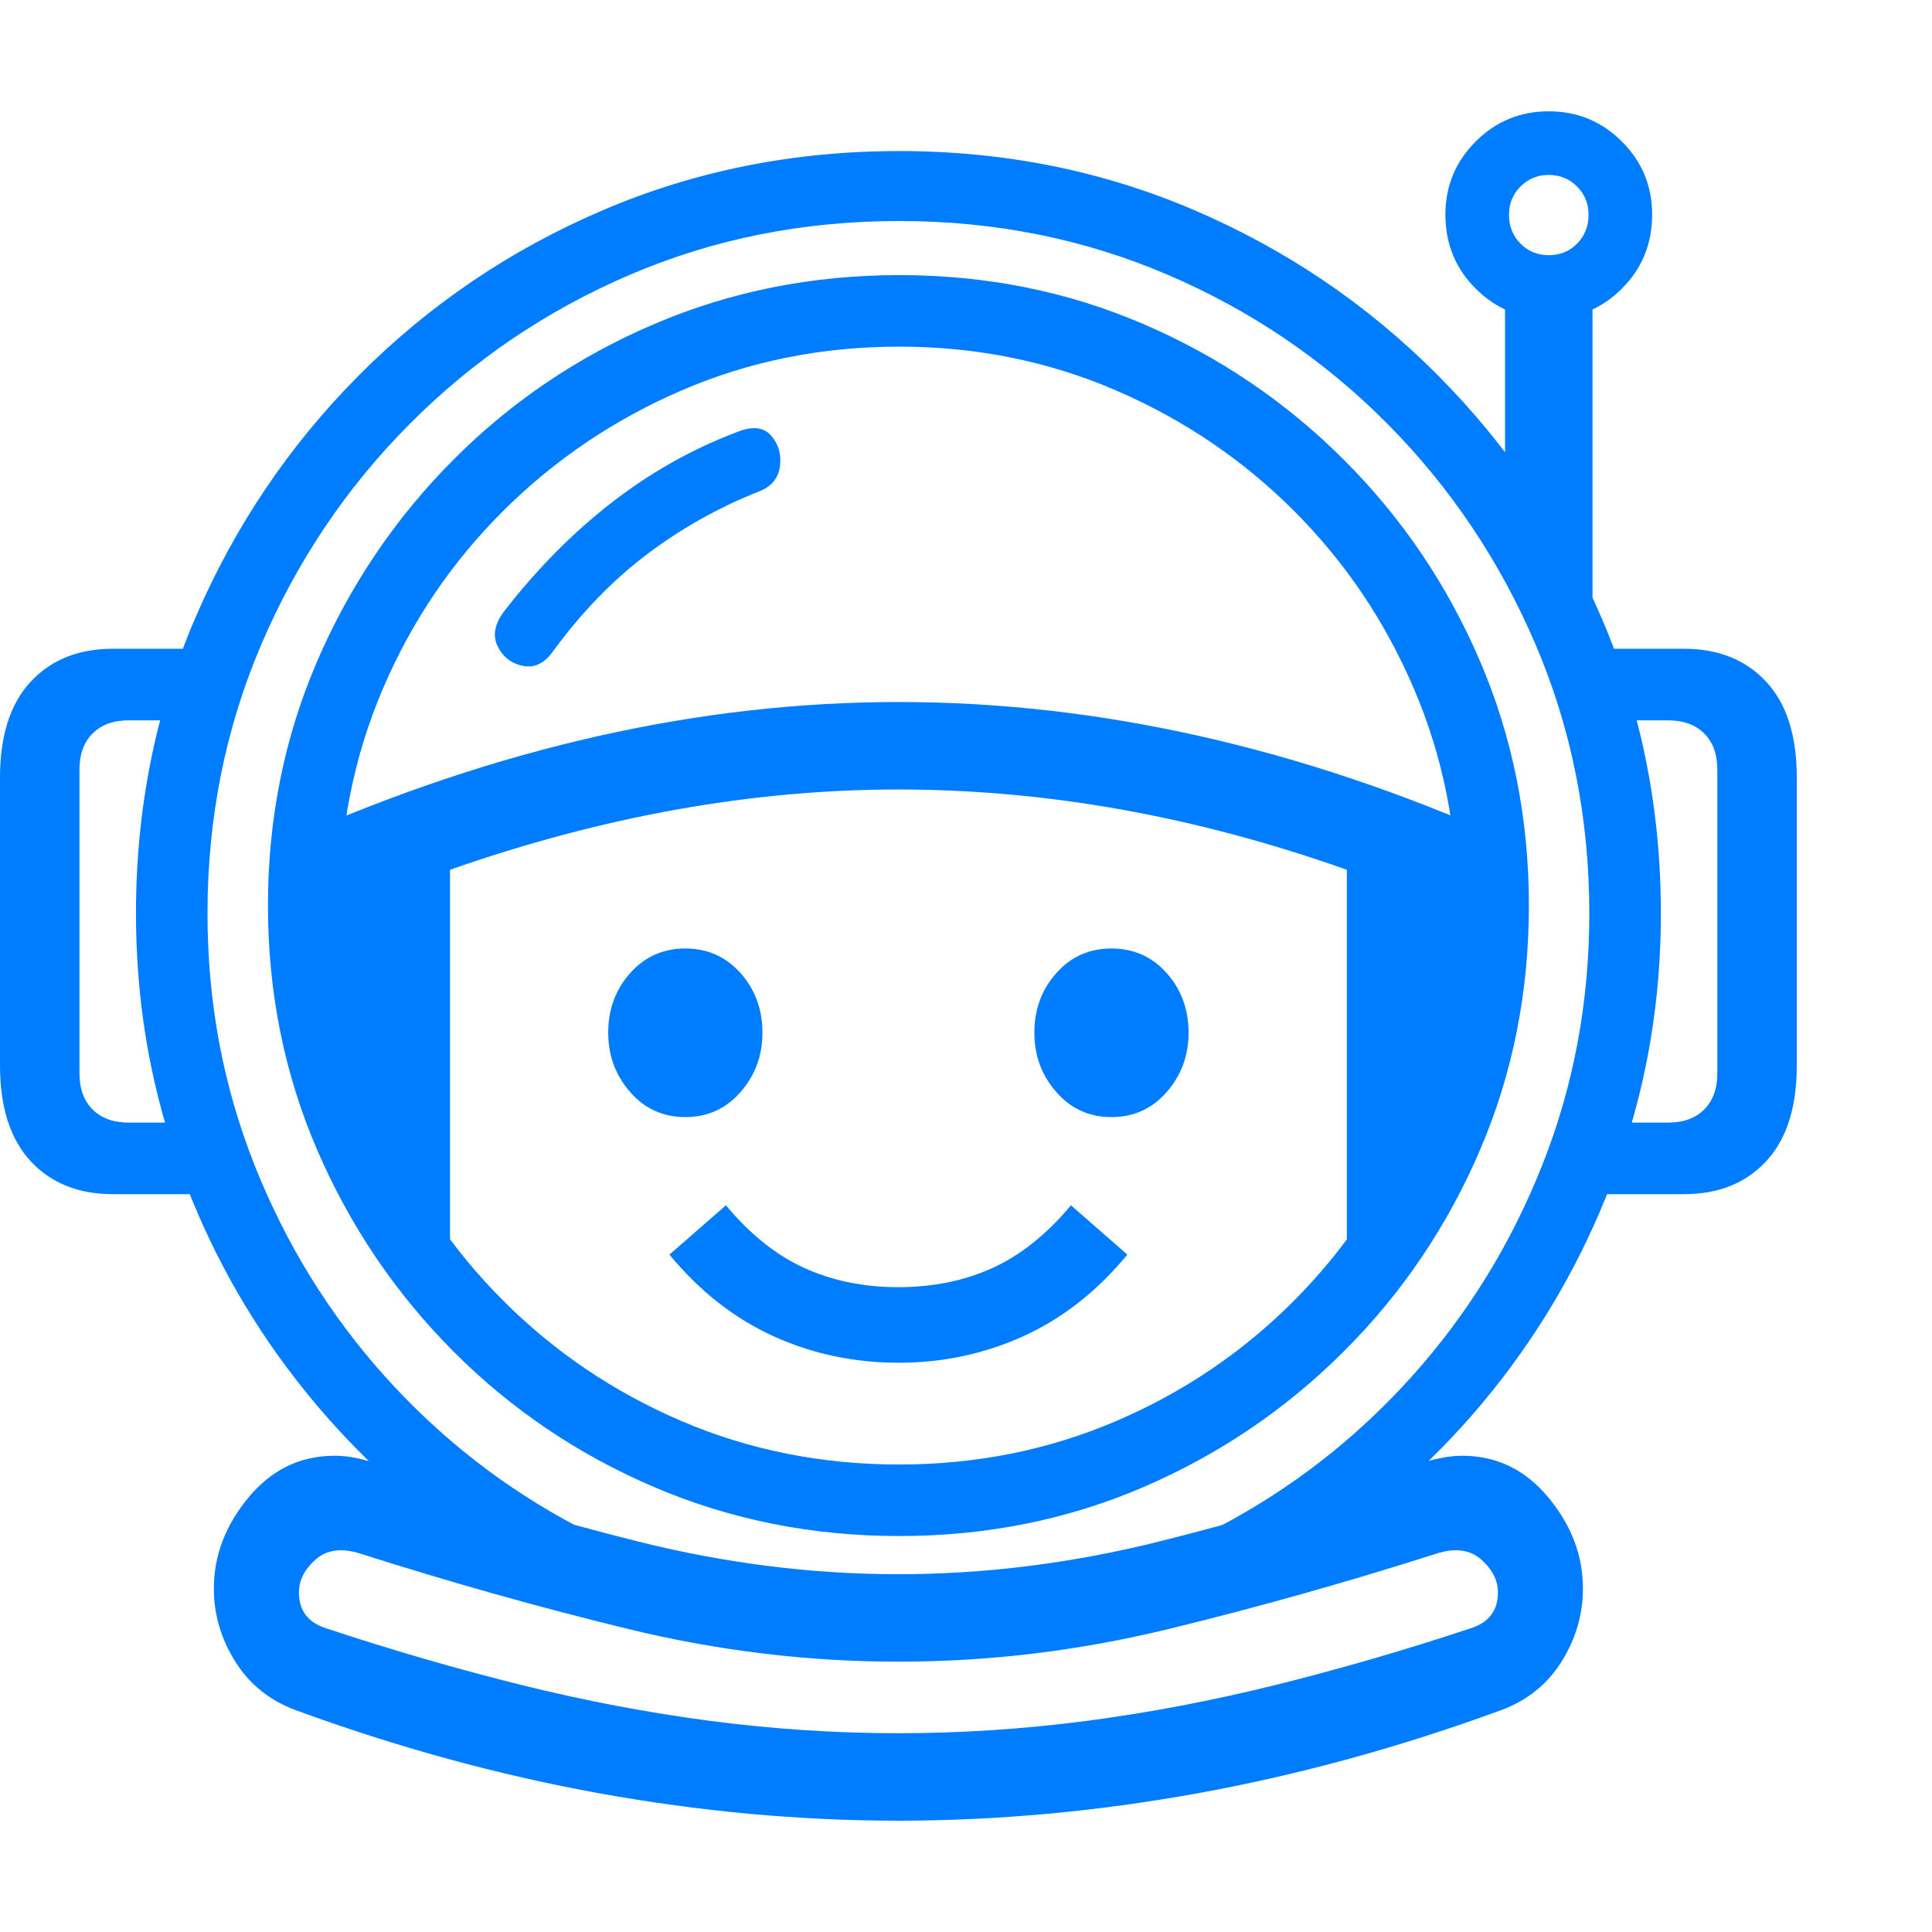 <svg version="1.1" xmlns="http://www.w3.org/2000/svg" style="fill:rgba(0,0,0,1.0)" width="256" height="256" viewBox="0 0 37.969 33.594"><path fill="rgb(0, 125, 255)" d="M8.953 27.953 C7.693 27.047 6.591 25.964 5.648 24.703 C4.706 23.443 3.974 22.055 3.453 20.539 C2.932 19.023 2.672 17.432 2.672 15.766 C2.672 13.703 3.06 11.768 3.836 9.961 C4.612 8.154 5.687 6.56 7.062 5.18 C8.438 3.799 10.031 2.721 11.844 1.945 C13.656 1.169 15.599 0.781 17.672 0.781 C19.734 0.781 21.669 1.169 23.477 1.945 C25.284 2.721 26.875 3.799 28.25 5.18 C29.625 6.56 30.701 8.154 31.477 9.961 C32.253 11.768 32.641 13.703 32.641 15.766 C32.641 17.432 32.38 19.023 31.859 20.539 C31.339 22.055 30.609 23.443 29.672 24.703 C28.734 25.964 27.63 27.047 26.359 27.953 L23.938 27.828 C25.385 27.068 26.656 26.078 27.75 24.859 C28.844 23.641 29.698 22.255 30.312 20.703 C30.927 19.151 31.234 17.505 31.234 15.766 C31.234 13.891 30.883 12.13 30.18 10.484 C29.477 8.839 28.505 7.391 27.266 6.141 C26.026 4.891 24.586 3.914 22.945 3.211 C21.305 2.508 19.547 2.156 17.672 2.156 C15.786 2.156 14.023 2.508 12.383 3.211 C10.742 3.914 9.299 4.891 8.055 6.141 C6.81 7.391 5.836 8.839 5.133 10.484 C4.43 12.13 4.078 13.891 4.078 15.766 C4.078 17.505 4.385 19.151 5 20.703 C5.615 22.255 6.469 23.641 7.562 24.859 C8.656 26.078 9.927 27.068 11.375 27.828 Z M2.219 21.281 C1.542 21.281 1.003 21.065 0.602 20.633 C0.201 20.201 0 19.573 0 18.75 L0 13.094 C0 12.271 0.201 11.643 0.602 11.211 C1.003 10.779 1.542 10.562 2.219 10.562 L4.031 10.562 L4.031 11.969 L2.531 11.969 C2.229 11.969 1.992 12.055 1.82 12.227 C1.648 12.398 1.562 12.635 1.562 12.938 L1.562 18.906 C1.562 19.208 1.648 19.445 1.82 19.617 C1.992 19.789 2.229 19.875 2.531 19.875 L4.031 19.875 L4.938 21.281 Z M17.656 33.594 C15.719 33.594 13.758 33.414 11.773 33.055 C9.789 32.695 7.802 32.151 5.812 31.422 C5.302 31.234 4.906 30.917 4.625 30.469 C4.344 30.021 4.203 29.542 4.203 29.031 C4.203 28.385 4.43 27.789 4.883 27.242 C5.336 26.695 5.901 26.422 6.578 26.422 C6.724 26.422 6.87 26.438 7.016 26.469 C7.161 26.5 7.312 26.542 7.469 26.594 C9.146 27.177 10.839 27.682 12.547 28.109 C14.255 28.536 15.958 28.75 17.656 28.75 C19.354 28.75 21.06 28.536 22.773 28.109 C24.487 27.682 26.177 27.177 27.844 26.594 C28 26.542 28.154 26.5 28.305 26.469 C28.456 26.438 28.599 26.422 28.734 26.422 C29.411 26.422 29.977 26.695 30.43 27.242 C30.883 27.789 31.109 28.385 31.109 29.031 C31.109 29.542 30.969 30.021 30.688 30.469 C30.406 30.917 30.01 31.234 29.5 31.422 C27.51 32.151 25.523 32.695 23.539 33.055 C21.555 33.414 19.594 33.594 17.656 33.594 Z M17.656 31.875 C18.885 31.875 20.117 31.794 21.352 31.633 C22.586 31.471 23.831 31.234 25.086 30.922 C26.341 30.609 27.615 30.24 28.906 29.812 C29.26 29.698 29.438 29.464 29.438 29.109 C29.438 28.87 29.328 28.654 29.109 28.461 C28.891 28.268 28.599 28.229 28.234 28.344 C26.474 28.906 24.716 29.401 22.961 29.828 C21.206 30.255 19.438 30.469 17.656 30.469 C15.875 30.469 14.107 30.255 12.352 29.828 C10.596 29.401 8.839 28.906 7.078 28.344 C6.714 28.229 6.422 28.268 6.203 28.461 C5.984 28.654 5.875 28.87 5.875 29.109 C5.875 29.464 6.052 29.698 6.406 29.812 C7.698 30.24 8.971 30.609 10.227 30.922 C11.482 31.234 12.727 31.471 13.961 31.633 C15.195 31.794 16.427 31.875 17.656 31.875 Z M17.656 24.594 C16.781 24.594 15.961 24.419 15.195 24.07 C14.43 23.721 13.75 23.188 13.156 22.469 L14.266 21.5 C14.745 22.073 15.26 22.484 15.812 22.734 C16.365 22.984 16.979 23.109 17.656 23.109 C18.333 23.109 18.948 22.984 19.5 22.734 C20.052 22.484 20.568 22.073 21.047 21.5 L22.156 22.469 C21.562 23.188 20.883 23.721 20.117 24.07 C19.352 24.419 18.531 24.594 17.656 24.594 Z M13.469 19.766 C13.031 19.766 12.669 19.602 12.383 19.273 C12.096 18.945 11.953 18.557 11.953 18.109 C11.953 17.651 12.096 17.26 12.383 16.938 C12.669 16.615 13.031 16.453 13.469 16.453 C13.906 16.453 14.268 16.615 14.555 16.938 C14.841 17.26 14.984 17.651 14.984 18.109 C14.984 18.557 14.841 18.945 14.555 19.273 C14.268 19.602 13.906 19.766 13.469 19.766 Z M8.844 23.297 L6.453 19.25 L5.766 14.281 C9.797 12.5 13.76 11.609 17.656 11.609 C21.583 11.609 25.547 12.5 29.547 14.281 L28.859 19.25 L26.469 23.297 L26.469 14.906 C23.5 13.854 20.563 13.328 17.656 13.328 C14.781 13.328 11.844 13.854 8.844 14.906 Z M17.672 28 C15.964 28 14.359 27.68 12.859 27.039 C11.359 26.398 10.042 25.508 8.906 24.367 C7.771 23.227 6.88 21.909 6.234 20.414 C5.589 18.919 5.266 17.318 5.266 15.609 C5.266 13.901 5.589 12.299 6.234 10.805 C6.88 9.31 7.771 7.992 8.906 6.852 C10.042 5.711 11.359 4.82 12.859 4.18 C14.359 3.539 15.964 3.219 17.672 3.219 C19.38 3.219 20.979 3.539 22.469 4.18 C23.958 4.82 25.273 5.711 26.414 6.852 C27.555 7.992 28.445 9.31 29.086 10.805 C29.727 12.299 30.047 13.901 30.047 15.609 C30.047 17.318 29.727 18.919 29.086 20.414 C28.445 21.909 27.555 23.227 26.414 24.367 C25.273 25.508 23.958 26.398 22.469 27.039 C20.979 27.68 19.38 28 17.672 28 Z M17.672 26.594 C19.182 26.594 20.602 26.31 21.93 25.742 C23.258 25.174 24.424 24.385 25.43 23.375 C26.435 22.365 27.221 21.195 27.789 19.867 C28.357 18.539 28.641 17.12 28.641 15.609 C28.641 14.099 28.357 12.68 27.789 11.352 C27.221 10.023 26.435 8.857 25.43 7.852 C24.424 6.846 23.258 6.057 21.93 5.484 C20.602 4.911 19.182 4.625 17.672 4.625 C16.151 4.625 14.727 4.911 13.398 5.484 C12.07 6.057 10.901 6.846 9.891 7.852 C8.88 8.857 8.091 10.023 7.523 11.352 C6.956 12.68 6.672 14.099 6.672 15.609 C6.672 17.12 6.956 18.539 7.523 19.867 C8.091 21.195 8.88 22.365 9.891 23.375 C10.901 24.385 12.07 25.174 13.398 25.742 C14.727 26.31 16.151 26.594 17.672 26.594 Z M21.844 19.766 C21.406 19.766 21.044 19.602 20.758 19.273 C20.471 18.945 20.328 18.557 20.328 18.109 C20.328 17.651 20.471 17.26 20.758 16.938 C21.044 16.615 21.406 16.453 21.844 16.453 C22.281 16.453 22.643 16.615 22.93 16.938 C23.216 17.26 23.359 17.651 23.359 18.109 C23.359 18.557 23.216 18.945 22.93 19.273 C22.643 19.602 22.281 19.766 21.844 19.766 Z M10.859 10.625 C10.693 10.854 10.497 10.945 10.273 10.898 C10.049 10.852 9.885 10.724 9.781 10.516 C9.677 10.307 9.719 10.078 9.906 9.828 C10.552 8.995 11.258 8.281 12.023 7.688 C12.789 7.094 13.615 6.63 14.5 6.297 C14.792 6.182 15.01 6.208 15.156 6.375 C15.302 6.542 15.359 6.742 15.328 6.977 C15.297 7.211 15.161 7.375 14.922 7.469 C14.13 7.781 13.396 8.193 12.719 8.703 C12.042 9.214 11.422 9.854 10.859 10.625 Z M30.375 21.281 L31.281 19.875 L32.781 19.875 C33.083 19.875 33.32 19.789 33.492 19.617 C33.664 19.445 33.75 19.208 33.75 18.906 L33.75 12.938 C33.75 12.635 33.664 12.398 33.492 12.227 C33.32 12.055 33.083 11.969 32.781 11.969 L31.281 11.969 L31.281 10.562 L33.094 10.562 C33.771 10.562 34.31 10.779 34.711 11.211 C35.112 11.643 35.312 12.271 35.312 13.094 L35.312 18.75 C35.312 19.573 35.112 20.201 34.711 20.633 C34.31 21.065 33.771 21.281 33.094 21.281 Z M31.297 10.141 L29.578 7.875 L29.578 3.172 L31.297 3.172 Z M30.438 4.078 C29.875 4.078 29.396 3.88 29 3.484 C28.604 3.089 28.406 2.604 28.406 2.031 C28.406 1.469 28.604 0.99 29 0.594 C29.396 0.198 29.875 -0 30.438 -0 C31 -0 31.479 0.198 31.875 0.594 C32.271 0.99 32.469 1.469 32.469 2.031 C32.469 2.604 32.271 3.089 31.875 3.484 C31.479 3.88 31 4.078 30.438 4.078 Z M30.438 2.828 C30.656 2.828 30.841 2.753 30.992 2.602 C31.143 2.451 31.219 2.26 31.219 2.031 C31.219 1.812 31.143 1.628 30.992 1.477 C30.841 1.326 30.656 1.25 30.438 1.25 C30.219 1.25 30.034 1.326 29.883 1.477 C29.732 1.628 29.656 1.812 29.656 2.031 C29.656 2.26 29.732 2.451 29.883 2.602 C30.034 2.753 30.219 2.828 30.438 2.828 Z M37.969 28.125" /></svg>